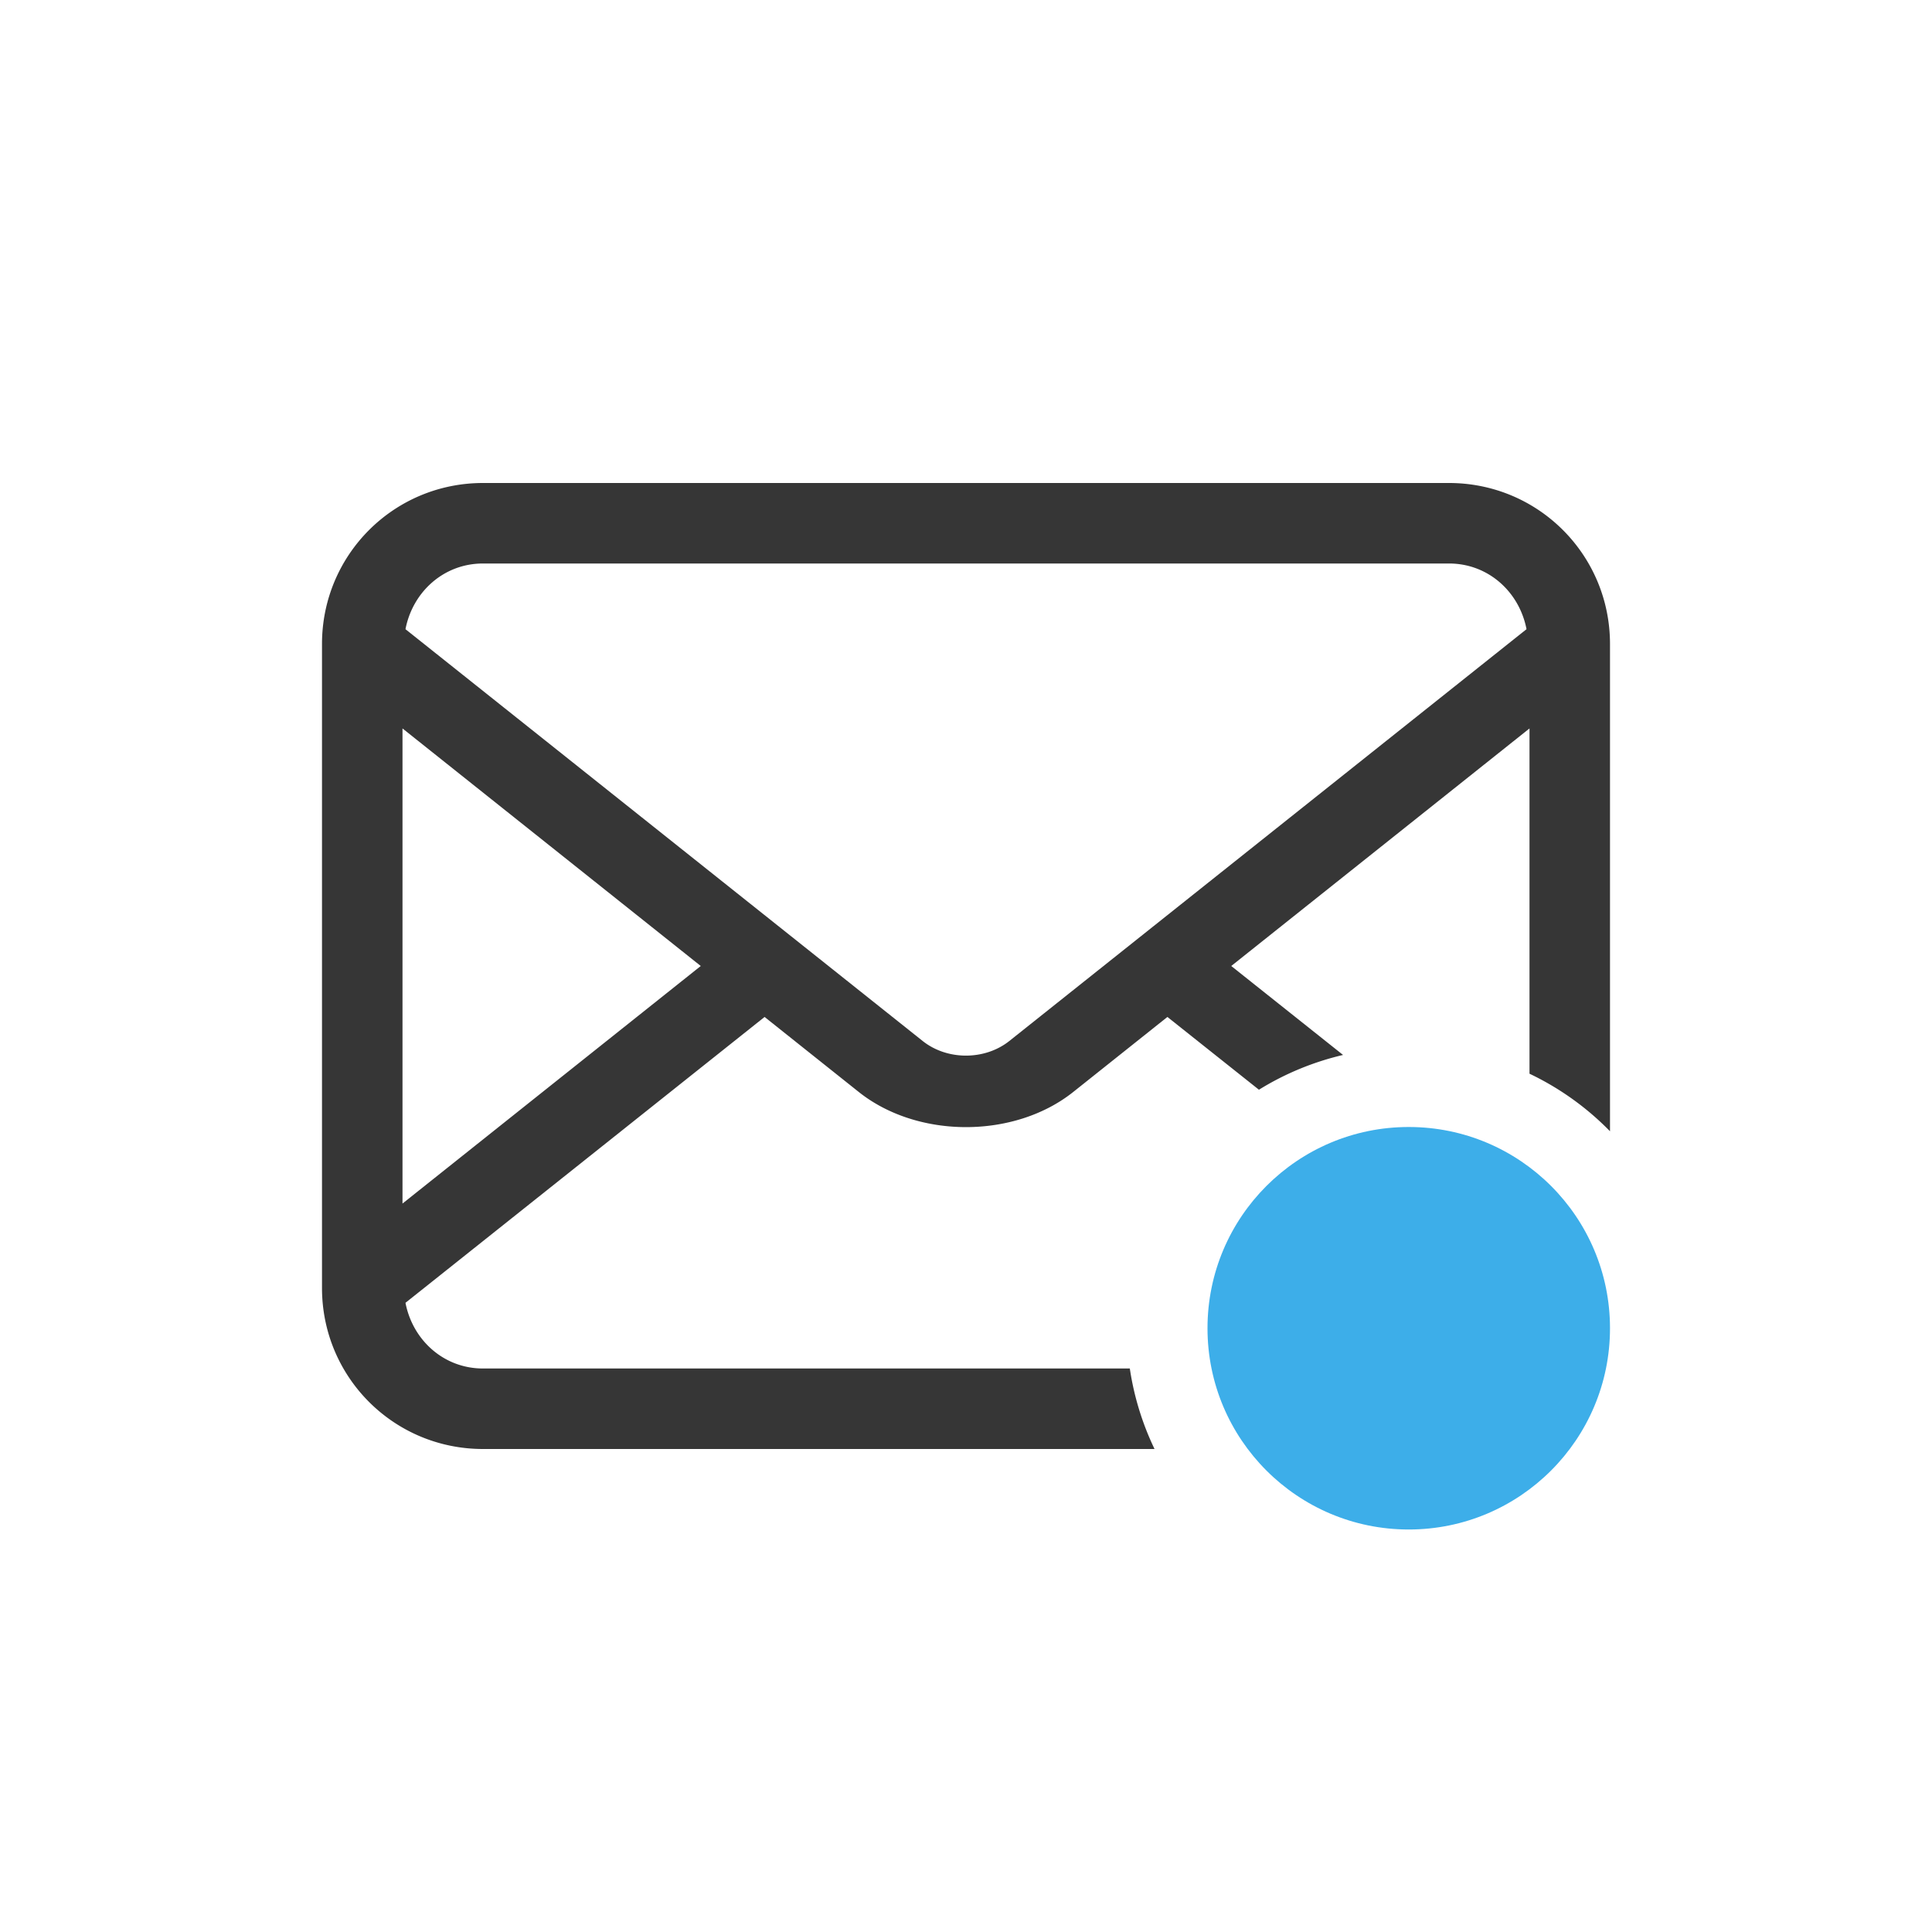 <?xml version="1.0" encoding="UTF-8" standalone="no"?>
<!-- Created with Inkscape (http://www.inkscape.org/) -->

<svg
   width="24"
   height="24"
   viewBox="0 0 24 24"
   version="1.1"
   id="svg356"
   inkscape:version="1.2.1 (9c6d41e410, 2022-07-14)"
   sodipodi:docname="indicator-messages-new.svg"
   xmlns:inkscape="http://www.inkscape.org/namespaces/inkscape"
   xmlns:sodipodi="http://sodipodi.sourceforge.net/DTD/sodipodi-0.dtd"
   xmlns="http://www.w3.org/2000/svg"
   xmlns:svg="http://www.w3.org/2000/svg">
  <sodipodi:namedview
     id="namedview358"
     pagecolor="#ffffff"
     bordercolor="#000000"
     borderopacity="0.25"
     inkscape:showpageshadow="2"
     inkscape:pageopacity="0.0"
     inkscape:pagecheckerboard="0"
     inkscape:deskcolor="#d1d1d1"
     inkscape:document-units="px"
     showgrid="false"
     inkscape:zoom="33.666667"
     inkscape:cx="12"
     inkscape:cy="12"
     inkscape:window-width="1920"
     inkscape:window-height="1011"
     inkscape:window-x="0"
     inkscape:window-y="32"
     inkscape:window-maximized="1"
     inkscape:current-layer="svg356" />
  <defs
     id="defs353">
    <style
       id="current-color-scheme"
       type="text/css">
         .ColorScheme-Text { color:#363636; } .ColorScheme-Highlight { color:#3daee9; }
    </style>
  </defs>
  <path
     id="path346"
     style="fill:currentColor"
     class="ColorScheme-Text"
     d="M 6,6 C 4.892,6 4,6.892 4,8 v 8 c 0,1.108 0.892,2 2,2 h 8.342 A 3.5,3.5 0 0 1 14.035,17 H 6 C 5.511,17 5.126,16.646 5.037,16.184 l 4.461,-3.551 1.17,0.932 c 0.731,0.582 1.933,0.582 2.664,0 l 1.17,-0.932 1.137,0.904 a 3.5,3.5 0 0 1 1.045,-0.432 L 15.295,12 19,9.049 v 4.289 a 3.5,3.5 0 0 1 1,0.715 V 8 C 20,6.892 19.108,6 18,6 Z m 0,1 h 12 c 0.489,0 0.874,0.354 0.963,0.816 l -6.424,5.115 c -0.306,0.243 -0.773,0.243 -1.078,0 L 5.037,7.816 C 5.126,7.354 5.511,7 6,7 Z M 5,9.049 8.705,12 5,14.951 Z" />
  <circle
     style="opacity:1;fill:currentColor;fill-opacity:1"
     id="path340"
     cx="17.5"
     cy="16.5"
     r="2.5"
     class="ColorScheme-Highlight" />
</svg>
